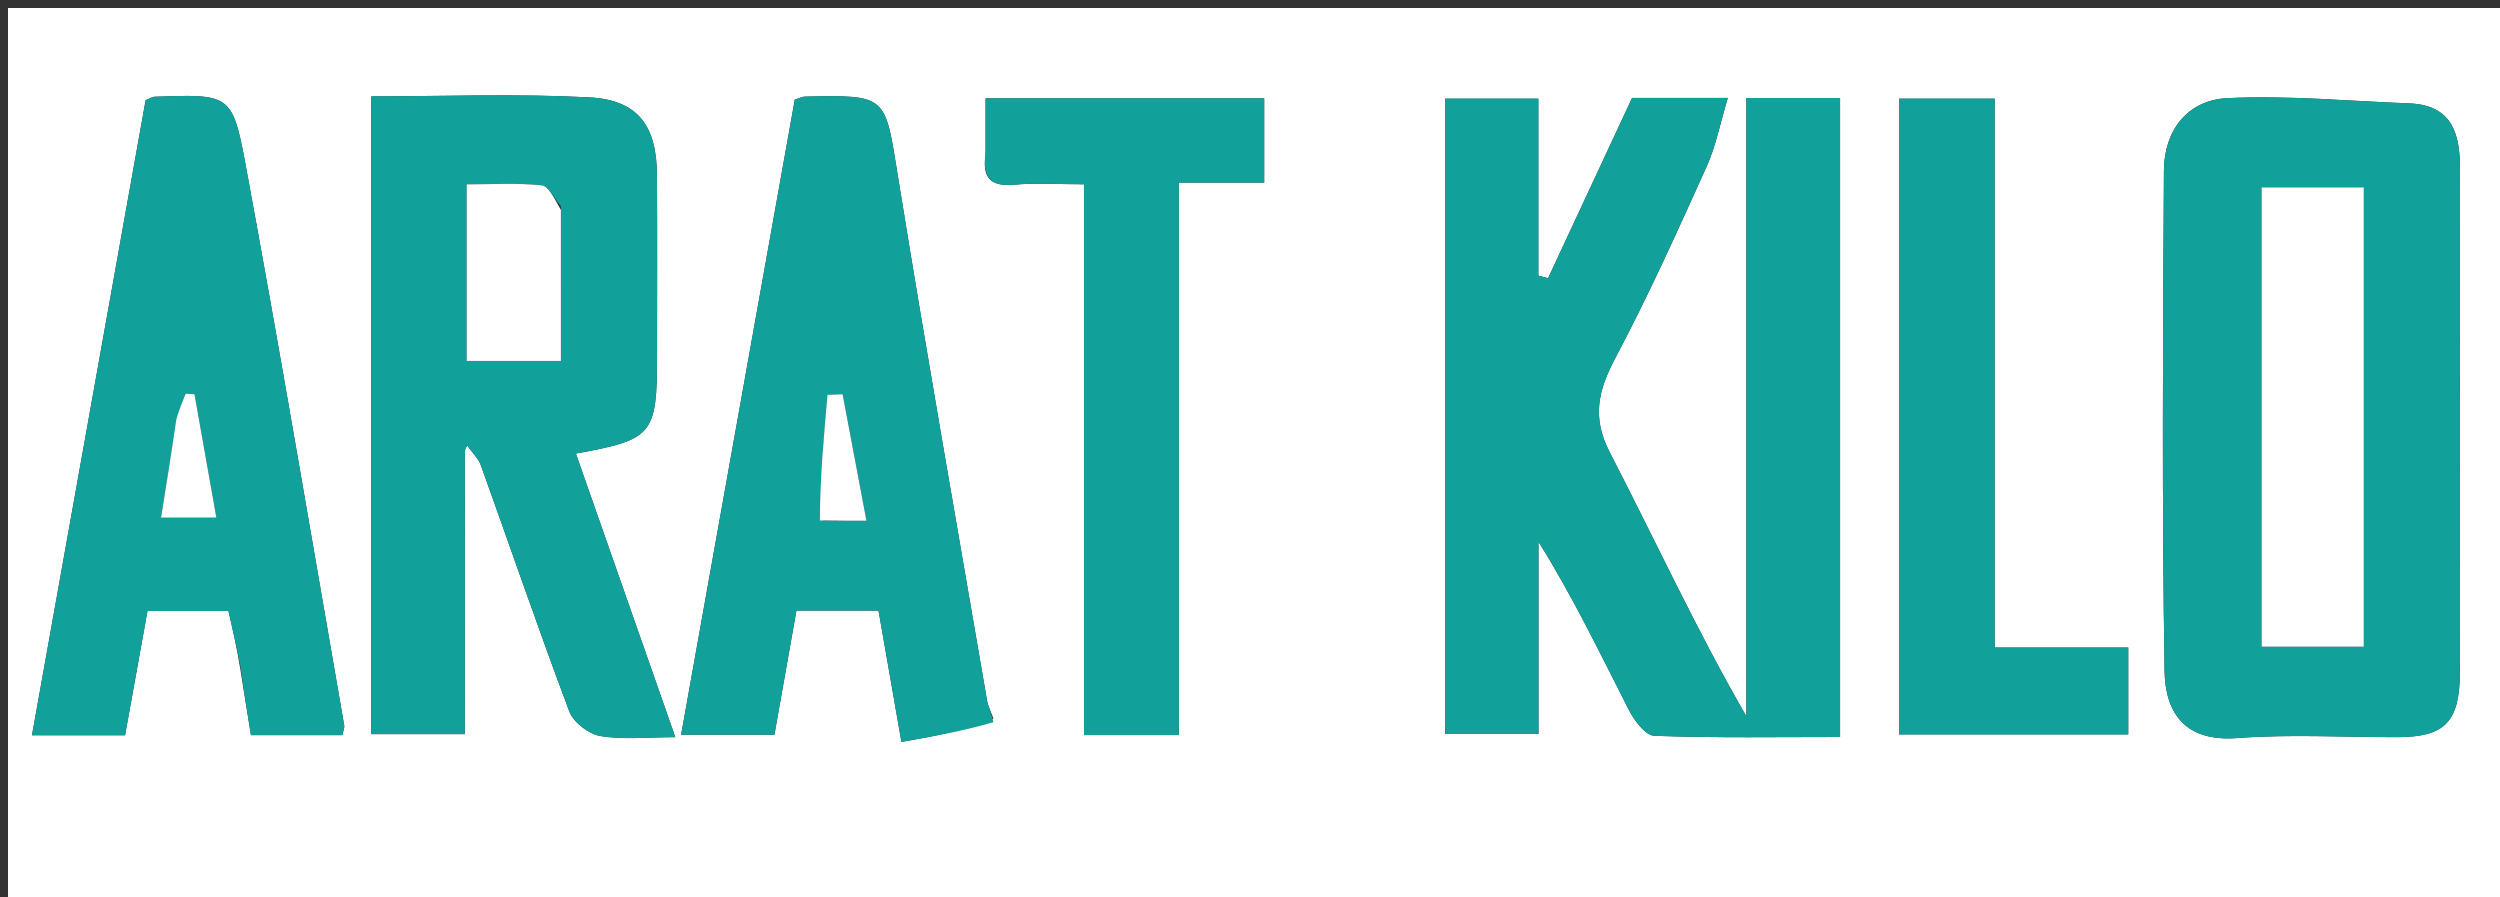 <svg version="1.1" id="Layer_1" xmlns="http://www.w3.org/2000/svg" xmlns:xlink="http://www.w3.org/1999/xlink" x="0px" y="0px"
	 width="100%" viewBox="0 0 312 112" enable-background="new 0 0 312 112" xml:space="preserve">
<rect x="0" y="0" width="312" height="112" fill="#333333" stroke="none"/>
<path fill="#FFFFFF" opacity="1" stroke="none" 
	d="
M241,113 
	C160.667,113 80.833,113 1,113 
	C1,75.667 1,38.333 1,1 
	C105,1 209,1 313,1 
	C313,38.333 313,75.667 313,113 
	C289.167,113 265.333,113 241,113 
M192,72.794 
	C192,71.064 192,69.334 192,67.604 
	C196.312,74.494 199.709,81.603 203.292,88.617 
	C203.964,89.933 205.35,91.788 206.463,91.829 
	C214.214,92.109 221.981,91.977 229.64,91.977 
	C229.64,64.961 229.64,38.576 229.64,12.231 
	C225.669,12.231 222.06,12.231 217.946,12.231 
	C217.946,38.103 217.946,63.751 217.946,89.399 
	C211.675,78.531 206.534,67.357 200.893,56.441 
	C198.615,52.033 199.475,48.678 201.624,44.624 
	C205.744,36.855 209.359,28.812 212.986,20.793 
	C214.142,18.238 214.674,15.4 215.632,12.223 
	C210.879,12.223 207.1,12.223 203.683,12.223 
	C200.113,19.883 196.655,27.301 193.198,34.72 
	C192.794,34.615 192.39,34.511 191.986,34.406 
	C191.986,27.061 191.986,19.715 191.986,12.313 
	C187.74,12.313 184.017,12.313 180.347,12.313 
	C180.347,39.012 180.347,65.397 180.347,91.603 
	C184.43,91.603 188.152,91.603 192,91.603 
	C192,85.38 192,79.552 192,72.794 
M58.015,56.448 
	C58.041,56.283 58.045,56.111 58.099,55.957 
	C58.142,55.838 58.248,55.742 58.326,55.635 
	C58.903,56.454 59.696,57.194 60.023,58.102 
	C63.704,68.331 67.22,78.621 71.052,88.792 
	C71.564,90.151 73.464,91.613 74.918,91.857 
	C77.781,92.339 80.782,91.999 84.279,91.999 
	C80.008,79.816 75.946,68.229 71.87,56.604 
	C81.528,54.851 82,54.264 82,44.33 
	C82,36.836 82.035,29.341 81.989,21.848 
	C81.952,15.707 79.628,12.477 73.565,12.153 
	C64.498,11.667 55.385,12.027 46.335,12.027 
	C46.335,39.001 46.335,65.379 46.335,91.617 
	C50.4,91.617 54.124,91.617 58.002,91.617 
	C58.002,79.918 58.002,68.601 58.015,56.448 
M307,66.5 
	C307,51.347 306.989,36.194 307.007,21.041 
	C307.012,16.653 305.992,13.106 300.681,12.902 
	C293.106,12.611 285.506,11.884 277.96,12.249 
	C273.031,12.488 270.087,16.247 270.057,21.267 
	C269.93,42.08 269.81,62.898 270.135,83.707 
	C270.219,89.13 272.824,92.592 279.181,92.112 
	C285.804,91.611 292.494,92.006 299.154,91.998 
	C305.11,91.991 306.955,90.124 306.993,83.985 
	C307.027,78.49 307,72.995 307,66.5 
M123.986,89.682 
	C123.71,88.915 123.313,88.17 123.177,87.38 
	C119.433,65.576 115.574,43.79 112.055,21.949 
	C110.433,11.886 110.738,11.835 100.437,12.057 
	C100.127,12.063 99.82,12.237 99.189,12.433 
	C94.496,38.65 89.778,65.009 85.002,91.694 
	C89.041,91.694 92.912,91.694 96.648,91.694 
	C97.599,86.33 98.501,81.248 99.395,76.204 
	C102.994,76.204 106.272,76.204 109.638,76.204 
	C110.556,81.467 111.443,86.551 112.497,92.593 
	C116.398,91.907 120.185,91.241 123.986,89.682 
M29.999,83.559 
	C30.434,86.265 30.87,88.971 31.316,91.743 
	C35.271,91.743 39.026,91.743 42.731,91.743 
	C42.845,91.165 43.01,90.826 42.958,90.525 
	C38.882,67.136 34.942,43.722 30.618,20.378 
	C29.006,11.678 28.593,11.751 19.281,12.073 
	C18.977,12.083 18.679,12.3 18.175,12.503 
	C13.475,38.763 8.756,65.13 3.989,91.765 
	C7.978,91.765 11.74,91.765 15.608,91.765 
	C16.567,86.451 17.505,81.251 18.407,76.25 
	C22.123,76.25 25.403,76.25 28.51,76.25 
	C29.045,78.575 29.517,80.624 29.999,83.559 
M123,19.385 
	C122.565,22.154 123.592,23.309 126.522,23.051 
	C129.26,22.81 132.036,22.999 135.281,22.999 
	C135.281,46.423 135.281,69.15 135.281,91.734 
	C139.405,91.734 143.014,91.734 147.115,91.734 
	C147.115,68.744 147.115,46.013 147.115,22.789 
	C151.017,22.789 154.421,22.789 157.773,22.789 
	C157.773,19.008 157.773,15.732 157.773,12.274 
	C146.152,12.274 134.759,12.274 123,12.274 
	C123,14.504 123,16.473 123,19.385 
M237,43.5 
	C237,59.573 237,75.647 237,91.651 
	C247.027,91.651 256.412,91.651 265.605,91.651 
	C265.605,87.906 265.605,84.518 265.605,80.815 
	C259.94,80.815 254.669,80.815 248.938,80.815 
	C248.938,57.787 248.938,35.081 248.938,12.311 
	C244.737,12.311 241.016,12.311 237,12.311 
	C237,22.58 237,32.54 237,43.5 
z"/>
<path fill="#12A19A" opacity="1" stroke="none" 
	d="
M192,73.259 
	C192,79.552 192,85.38 192,91.603 
	C188.152,91.603 184.43,91.603 180.347,91.603 
	C180.347,65.397 180.347,39.012 180.347,12.313 
	C184.017,12.313 187.74,12.313 191.986,12.313 
	C191.986,19.715 191.986,27.061 191.986,34.406 
	C192.39,34.511 192.794,34.615 193.198,34.72 
	C196.655,27.301 200.113,19.883 203.683,12.223 
	C207.1,12.223 210.879,12.223 215.632,12.223 
	C214.674,15.4 214.142,18.238 212.986,20.793 
	C209.359,28.812 205.744,36.855 201.624,44.624 
	C199.475,48.678 198.615,52.033 200.893,56.441 
	C206.534,67.357 211.675,78.531 217.946,89.399 
	C217.946,63.751 217.946,38.103 217.946,12.231 
	C222.06,12.231 225.669,12.231 229.64,12.231 
	C229.64,38.576 229.64,64.961 229.64,91.977 
	C221.981,91.977 214.214,92.109 206.463,91.829 
	C205.35,91.788 203.964,89.933 203.292,88.617 
	C199.709,81.603 196.312,74.494 192,67.604 
	C192,69.334 192,71.064 192,73.259 
z"/>
<path fill="#12A19A" opacity="1" stroke="none" 
	d="
M58.009,56.866 
	C58.002,68.601 58.002,79.918 58.002,91.617 
	C54.124,91.617 50.4,91.617 46.335,91.617 
	C46.335,65.379 46.335,39.001 46.335,12.027 
	C55.385,12.027 64.498,11.667 73.565,12.153 
	C79.628,12.477 81.952,15.707 81.989,21.848 
	C82.035,29.341 82,36.836 82,44.33 
	C82,54.264 81.528,54.851 71.87,56.604 
	C75.946,68.229 80.008,79.816 84.279,91.999 
	C80.782,91.999 77.781,92.339 74.918,91.857 
	C73.464,91.613 71.564,90.151 71.052,88.792 
	C67.22,78.621 63.704,68.331 60.023,58.102 
	C59.696,57.194 58.903,56.454 58.326,55.635 
	C58.248,55.742 58.142,55.838 58.099,55.957 
	C58.045,56.111 58.041,56.283 58.009,56.866 
M69.998,25.719 
	C69.203,24.815 68.48,23.224 67.599,23.132 
	C64.542,22.809 61.429,23.007 58.243,23.007 
	C58.243,30.919 58.243,38.273 58.243,45.042 
	C62.198,45.042 65.917,45.042 70,45.042 
	C70,38.539 70,32.611 69.998,25.719 
z"/>
<path fill="#12A19A" opacity="1" stroke="none" 
	d="
M307,67 
	C307,72.995 307.027,78.49 306.993,83.985 
	C306.955,90.124 305.11,91.991 299.154,91.998 
	C292.494,92.006 285.804,91.611 279.181,92.112 
	C272.824,92.592 270.219,89.13 270.135,83.707 
	C269.81,62.898 269.93,42.08 270.057,21.267 
	C270.087,16.247 273.031,12.488 277.96,12.249 
	C285.506,11.884 293.106,12.611 300.681,12.902 
	C305.992,13.106 307.012,16.653 307.007,21.041 
	C306.989,36.194 307,51.347 307,67 
M295,60.5 
	C295,48.077 295,35.653 295,23.387 
	C290.258,23.387 286.2,23.387 282.251,23.387 
	C282.251,42.711 282.251,61.646 282.251,80.702 
	C286.563,80.702 290.619,80.702 295,80.702 
	C295,74.106 295,67.803 295,60.5 
z"/>
<path fill="#12A19A" opacity="1" stroke="none" 
	d="
M123.979,90.128 
	C120.185,91.241 116.398,91.907 112.497,92.593 
	C111.443,86.551 110.556,81.467 109.638,76.204 
	C106.272,76.204 102.994,76.204 99.395,76.204 
	C98.501,81.248 97.599,86.33 96.648,91.694 
	C92.912,91.694 89.041,91.694 85.002,91.694 
	C89.778,65.009 94.496,38.65 99.189,12.433 
	C99.82,12.237 100.127,12.063 100.437,12.057 
	C110.738,11.835 110.433,11.886 112.055,21.949 
	C115.574,43.79 119.433,65.576 123.177,87.38 
	C123.313,88.17 123.71,88.915 123.979,90.128 
M102.754,64.988 
	C104.465,64.988 106.175,64.988 108.133,64.988 
	C107.04,59.19 106.099,54.196 105.157,49.202 
	C104.527,49.225 103.896,49.248 103.265,49.27 
	C102.806,54.484 102.346,59.699 102.754,64.988 
z"/>
<path fill="#12A19A" opacity="1" stroke="none" 
	d="
M29.994,83.116 
	C29.517,80.624 29.045,78.575 28.51,76.25 
	C25.403,76.25 22.123,76.25 18.407,76.25 
	C17.505,81.251 16.567,86.451 15.608,91.765 
	C11.74,91.765 7.978,91.765 3.989,91.765 
	C8.756,65.13 13.475,38.763 18.175,12.503 
	C18.679,12.3 18.977,12.083 19.281,12.073 
	C28.593,11.751 29.006,11.678 30.618,20.378 
	C34.942,43.722 38.882,67.136 42.958,90.525 
	C43.01,90.826 42.845,91.165 42.731,91.743 
	C39.026,91.743 35.271,91.743 31.316,91.743 
	C30.87,88.971 30.434,86.265 29.994,83.116 
M22,52.777 
	C21.368,56.701 20.736,60.625 20.097,64.594 
	C22.571,64.594 24.732,64.594 27.001,64.594 
	C26.041,59.179 25.156,54.186 24.27,49.193 
	C23.905,49.175 23.539,49.157 23.173,49.139 
	C22.784,50.073 22.394,51.006 22,52.777 
z"/>
<path fill="#12A19A" opacity="1" stroke="none" 
	d="
M123,18.914 
	C123,16.473 123,14.504 123,12.274 
	C134.759,12.274 146.152,12.274 157.773,12.274 
	C157.773,15.732 157.773,19.008 157.773,22.789 
	C154.421,22.789 151.017,22.789 147.115,22.789 
	C147.115,46.013 147.115,68.744 147.115,91.734 
	C143.014,91.734 139.405,91.734 135.281,91.734 
	C135.281,69.15 135.281,46.423 135.281,22.999 
	C132.036,22.999 129.26,22.81 126.522,23.051 
	C123.592,23.309 122.565,22.154 123,18.914 
z"/>
<path fill="#12A19A" opacity="1" stroke="none" 
	d="
M237,43 
	C237,32.54 237,22.58 237,12.311 
	C241.016,12.311 244.737,12.311 248.938,12.311 
	C248.938,35.081 248.938,57.787 248.938,80.815 
	C254.669,80.815 259.94,80.815 265.605,80.815 
	C265.605,84.518 265.605,87.906 265.605,91.651 
	C256.412,91.651 247.027,91.651 237,91.651 
	C237,75.647 237,59.573 237,43 
z"/>
<path fill="#FFFFFF" opacity="1" stroke="none" 
	d="
M69.999,26.201 
	C70,32.611 70,38.539 70,45.042 
	C65.917,45.042 62.198,45.042 58.243,45.042 
	C58.243,38.273 58.243,30.919 58.243,23.007 
	C61.429,23.007 64.542,22.809 67.599,23.132 
	C68.48,23.224 69.203,24.815 69.999,26.201 
z"/>
<path fill="#FFFFFF" opacity="1" stroke="none" 
	d="
M295,61 
	C295,67.803 295,74.106 295,80.702 
	C290.619,80.702 286.563,80.702 282.251,80.702 
	C282.251,61.646 282.251,42.711 282.251,23.387 
	C286.2,23.387 290.258,23.387 295,23.387 
	C295,35.653 295,48.077 295,61 
z"/>
<path fill="#FFFFFF" opacity="1" stroke="none" 
	d="
M102.32,64.95 
	C102.346,59.699 102.806,54.484 103.265,49.27 
	C103.896,49.248 104.527,49.225 105.157,49.202 
	C106.099,54.196 107.04,59.19 108.133,64.988 
	C106.175,64.988 104.465,64.988 102.32,64.95 
z"/>
<path fill="#FFFFFF" opacity="1" stroke="none" 
	d="
M22.002,52.358 
	C22.394,51.006 22.784,50.073 23.173,49.139 
	C23.539,49.157 23.905,49.175 24.27,49.193 
	C25.156,54.186 26.041,59.179 27.001,64.594 
	C24.732,64.594 22.571,64.594 20.097,64.594 
	C20.736,60.625 21.368,56.701 22.002,52.358 
z"/>
</svg>